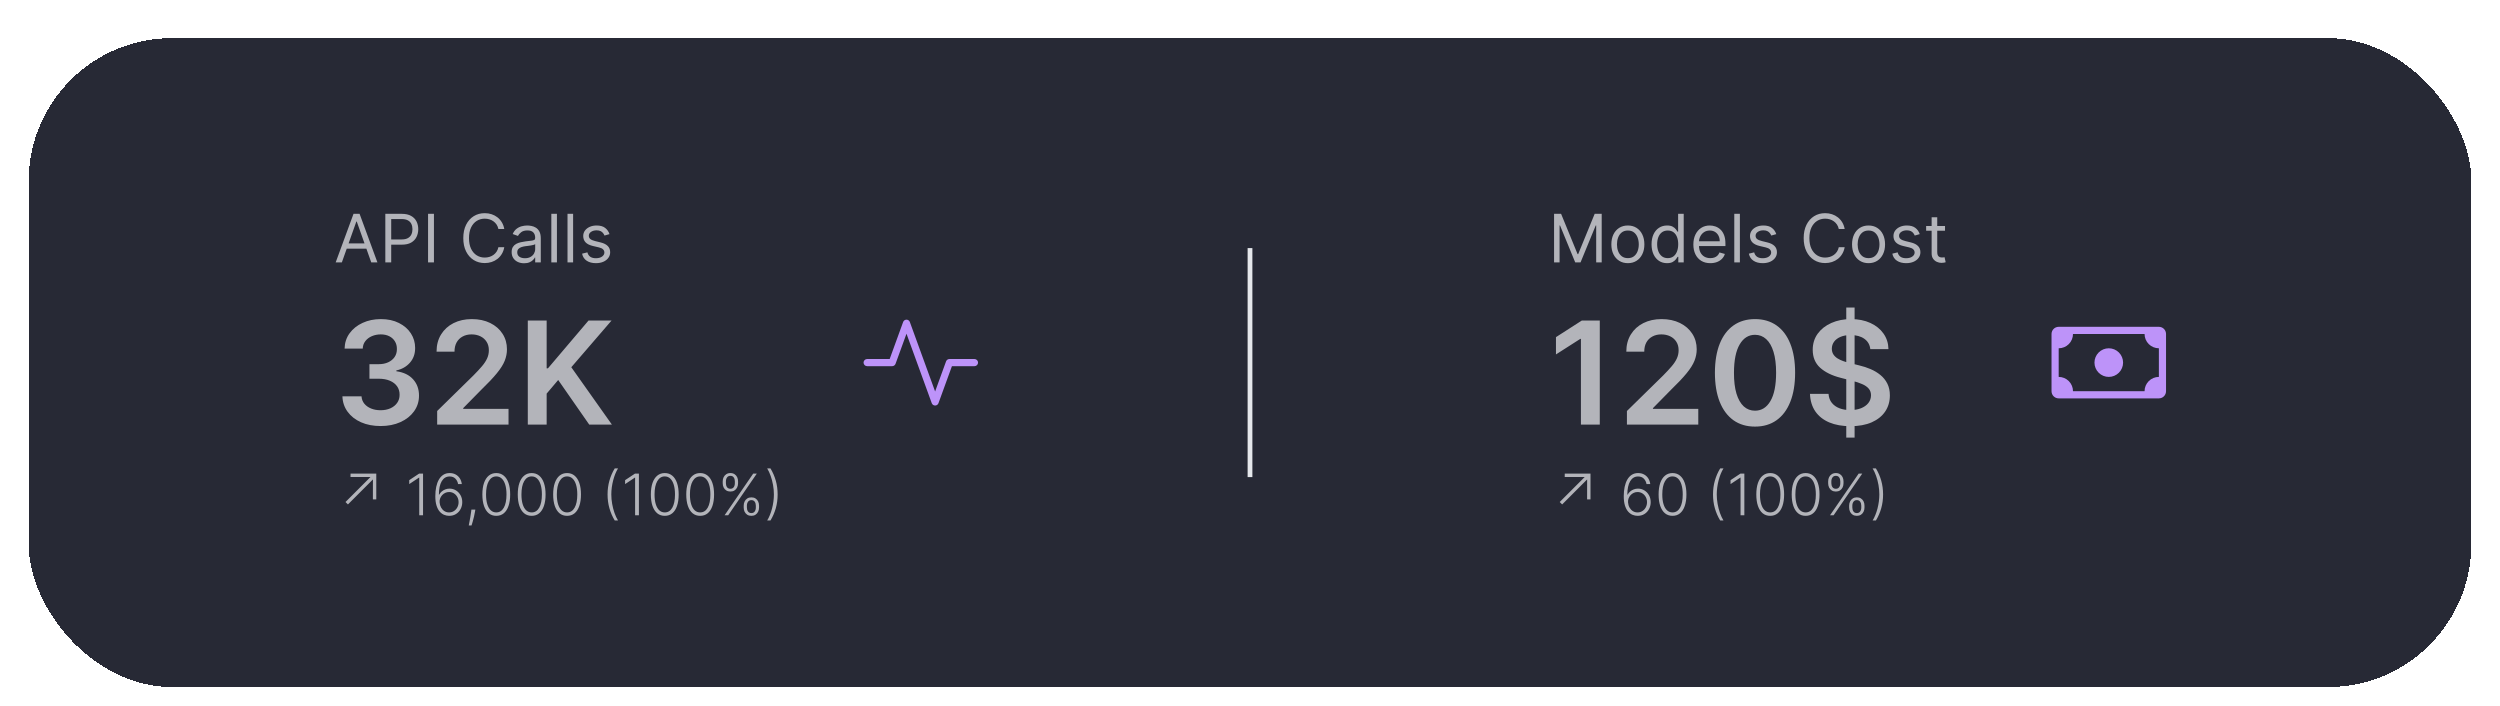 <svg
	width="524"
	height="148"
	viewBox="0 0 524 148"
	fill="none"
	xmlns="http://www.w3.org/2000/svg"
>
<g filter="url(#filter0_dd_605_13101)">
<rect
			x="6"
			y="3"
			width="512"
			height="136"
			rx="30"
			fill="#272935"
			shape-rendering="crispEdges"
		/>
<path
			opacity="0.8"
			d="M71.651 50H70.358L74.097 39.818H75.369L79.108 50H77.815L74.773 41.429H74.693L71.651 50ZM72.128 46.023H77.338V47.117H72.128V46.023ZM80.764 50V39.818H84.204C85.003 39.818 85.656 39.962 86.163 40.251C86.674 40.536 87.051 40.922 87.297 41.409C87.542 41.896 87.665 42.44 87.665 43.04C87.665 43.64 87.542 44.185 87.297 44.675C87.055 45.166 86.68 45.557 86.173 45.849C85.666 46.137 85.016 46.281 84.224 46.281H81.758V45.188H84.184C84.731 45.188 85.17 45.093 85.502 44.904C85.833 44.715 86.074 44.46 86.223 44.139C86.375 43.814 86.451 43.447 86.451 43.04C86.451 42.632 86.375 42.267 86.223 41.946C86.074 41.624 85.832 41.373 85.497 41.19C85.162 41.005 84.718 40.912 84.165 40.912H81.997V50H80.764ZM90.954 39.818V50H89.721V39.818H90.954ZM105.696 43H104.463C104.391 42.645 104.263 42.334 104.081 42.065C103.902 41.797 103.683 41.572 103.424 41.389C103.169 41.204 102.886 41.064 102.574 40.972C102.263 40.879 101.938 40.832 101.6 40.832C100.983 40.832 100.425 40.988 99.924 41.3C99.427 41.611 99.031 42.07 98.736 42.677C98.445 43.283 98.299 44.028 98.299 44.909C98.299 45.791 98.445 46.535 98.736 47.141C99.031 47.748 99.427 48.207 99.924 48.519C100.425 48.83 100.983 48.986 101.6 48.986C101.938 48.986 102.263 48.939 102.574 48.847C102.886 48.754 103.169 48.616 103.424 48.434C103.683 48.248 103.902 48.021 104.081 47.753C104.263 47.481 104.391 47.169 104.463 46.818H105.696C105.604 47.339 105.435 47.804 105.189 48.215C104.944 48.626 104.639 48.976 104.274 49.264C103.91 49.549 103.501 49.766 103.047 49.916C102.596 50.065 102.114 50.139 101.6 50.139C100.731 50.139 99.959 49.927 99.283 49.503C98.607 49.079 98.075 48.475 97.687 47.693C97.299 46.911 97.106 45.983 97.106 44.909C97.106 43.835 97.299 42.907 97.687 42.125C98.075 41.343 98.607 40.74 99.283 40.315C99.959 39.891 100.731 39.679 101.6 39.679C102.114 39.679 102.596 39.754 103.047 39.903C103.501 40.052 103.91 40.271 104.274 40.559C104.639 40.844 104.944 41.192 105.189 41.603C105.435 42.011 105.604 42.476 105.696 43ZM109.847 50.179C109.363 50.179 108.924 50.088 108.529 49.906C108.135 49.72 107.822 49.453 107.59 49.105C107.358 48.754 107.242 48.33 107.242 47.832C107.242 47.395 107.328 47.04 107.5 46.769C107.673 46.493 107.903 46.278 108.191 46.122C108.48 45.966 108.798 45.85 109.146 45.774C109.497 45.695 109.85 45.632 110.205 45.585C110.669 45.526 111.045 45.481 111.333 45.451C111.625 45.418 111.837 45.363 111.97 45.287C112.106 45.211 112.174 45.078 112.174 44.889V44.849C112.174 44.359 112.039 43.978 111.771 43.706C111.506 43.434 111.103 43.298 110.563 43.298C110.003 43.298 109.563 43.421 109.245 43.666C108.927 43.911 108.703 44.173 108.574 44.452L107.46 44.054C107.659 43.59 107.924 43.229 108.256 42.97C108.591 42.708 108.955 42.526 109.35 42.423C109.747 42.317 110.138 42.264 110.523 42.264C110.768 42.264 111.05 42.294 111.368 42.354C111.69 42.41 112 42.528 112.298 42.707C112.599 42.886 112.85 43.156 113.049 43.517C113.247 43.878 113.347 44.362 113.347 44.969V50H112.174V48.966H112.114C112.034 49.132 111.902 49.309 111.716 49.498C111.531 49.687 111.284 49.847 110.975 49.98C110.667 50.113 110.291 50.179 109.847 50.179ZM110.026 49.125C110.49 49.125 110.881 49.034 111.199 48.852C111.521 48.669 111.763 48.434 111.925 48.146C112.091 47.857 112.174 47.554 112.174 47.236V46.162C112.124 46.222 112.014 46.276 111.845 46.326C111.68 46.372 111.487 46.414 111.269 46.45C111.053 46.483 110.843 46.513 110.637 46.54C110.435 46.563 110.271 46.583 110.145 46.599C109.84 46.639 109.555 46.704 109.29 46.793C109.028 46.88 108.816 47.01 108.654 47.186C108.495 47.358 108.415 47.594 108.415 47.892C108.415 48.3 108.566 48.608 108.867 48.817C109.172 49.022 109.558 49.125 110.026 49.125ZM116.732 39.818V50H115.558V39.818H116.732ZM120.124 39.818V50H118.951V39.818H120.124ZM127.752 44.074L126.698 44.372C126.632 44.197 126.534 44.026 126.405 43.86C126.279 43.691 126.106 43.552 125.888 43.443C125.669 43.333 125.389 43.278 125.047 43.278C124.58 43.278 124.191 43.386 123.879 43.602C123.571 43.814 123.417 44.084 123.417 44.412C123.417 44.704 123.523 44.934 123.735 45.103C123.947 45.272 124.278 45.413 124.729 45.526L125.863 45.804C126.546 45.97 127.054 46.223 127.389 46.565C127.724 46.903 127.891 47.339 127.891 47.872C127.891 48.31 127.765 48.701 127.513 49.045C127.265 49.39 126.917 49.662 126.469 49.861C126.022 50.06 125.501 50.159 124.908 50.159C124.129 50.159 123.485 49.99 122.974 49.652C122.464 49.314 122.141 48.82 122.005 48.17L123.118 47.892C123.224 48.303 123.425 48.611 123.72 48.817C124.018 49.022 124.408 49.125 124.888 49.125C125.435 49.125 125.869 49.009 126.191 48.777C126.516 48.542 126.678 48.26 126.678 47.932C126.678 47.667 126.585 47.445 126.4 47.266C126.214 47.083 125.929 46.947 125.545 46.858L124.272 46.56C123.572 46.394 123.059 46.137 122.731 45.789C122.406 45.438 122.243 44.999 122.243 44.472C122.243 44.041 122.364 43.66 122.606 43.328C122.852 42.997 123.185 42.736 123.606 42.548C124.03 42.359 124.51 42.264 125.047 42.264C125.803 42.264 126.396 42.43 126.827 42.761C127.261 43.093 127.57 43.53 127.752 44.074Z"
			fill="#D6D7DB"
		/>
<path
			opacity="0.8"
			d="M79.769 84.298C78.235 84.298 76.871 84.035 75.678 83.51C74.492 82.984 73.555 82.253 72.866 81.315C72.177 80.378 71.811 79.295 71.769 78.066H75.774C75.81 78.656 76.005 79.171 76.36 79.611C76.715 80.044 77.188 80.381 77.777 80.623C78.367 80.864 79.027 80.985 79.758 80.985C80.54 80.985 81.232 80.85 81.836 80.58C82.44 80.303 82.912 79.92 83.253 79.43C83.594 78.94 83.761 78.375 83.754 77.736C83.761 77.075 83.59 76.493 83.242 75.989C82.894 75.484 82.39 75.09 81.729 74.806C81.076 74.522 80.288 74.38 79.364 74.38H77.436V71.333H79.364C80.124 71.333 80.788 71.202 81.356 70.939C81.932 70.676 82.383 70.307 82.71 69.831C83.036 69.348 83.196 68.79 83.189 68.158C83.196 67.54 83.058 67.004 82.773 66.55C82.496 66.088 82.102 65.729 81.591 65.474C81.087 65.218 80.494 65.09 79.812 65.09C79.144 65.09 78.526 65.211 77.958 65.452C77.39 65.694 76.932 66.038 76.584 66.486C76.236 66.926 76.051 67.452 76.03 68.062H72.227C72.255 66.841 72.606 65.769 73.281 64.845C73.963 63.915 74.872 63.19 76.008 62.672C77.145 62.146 78.42 61.883 79.833 61.883C81.289 61.883 82.553 62.157 83.626 62.704C84.705 63.244 85.54 63.972 86.129 64.888C86.719 65.804 87.013 66.816 87.013 67.924C87.021 69.153 86.658 70.183 85.927 71.013C85.202 71.844 84.251 72.388 83.072 72.644V72.814C84.606 73.027 85.781 73.595 86.598 74.519C87.422 75.435 87.83 76.575 87.823 77.938C87.823 79.16 87.475 80.254 86.779 81.219C86.09 82.178 85.138 82.931 83.924 83.478C82.717 84.025 81.332 84.298 79.769 84.298ZM91.63 84V81.145L99.204 73.719C99.929 72.988 100.533 72.338 101.016 71.77C101.499 71.202 101.861 70.651 102.102 70.119C102.344 69.586 102.464 69.018 102.464 68.414C102.464 67.725 102.308 67.136 101.996 66.646C101.683 66.148 101.254 65.765 100.707 65.495C100.16 65.225 99.538 65.09 98.842 65.09C98.125 65.09 97.496 65.239 96.957 65.538C96.417 65.829 95.998 66.244 95.7 66.784C95.408 67.324 95.263 67.967 95.263 68.712H91.502C91.502 67.327 91.818 66.124 92.45 65.101C93.082 64.078 93.952 63.286 95.06 62.725C96.175 62.164 97.454 61.883 98.896 61.883C100.359 61.883 101.644 62.157 102.752 62.704C103.86 63.251 104.719 64 105.33 64.952C105.948 65.903 106.257 66.99 106.257 68.212C106.257 69.028 106.101 69.831 105.788 70.619C105.476 71.408 104.925 72.281 104.137 73.24C103.356 74.199 102.258 75.36 100.845 76.724L97.085 80.548V80.697H106.587V84H91.63ZM110.626 84V62.182H114.578V72.207H114.845L123.357 62.182H128.183L119.745 71.972L128.257 84H123.506L116.997 74.646L114.578 77.501V84H110.626Z"
			fill="#D6D7DB"
		/>
<path
			opacity="0.8"
			d="M72.928 100.729L72.416 100.222L77.658 94.976H73.465L73.473 94.273H78.868V99.676H78.156L78.165 95.487L72.928 100.729ZM88.669 94.273V103H87.872V95.108H87.821L85.775 96.467V95.641L87.838 94.273H88.669ZM94.128 103.119C93.767 103.116 93.415 103.044 93.071 102.902C92.728 102.757 92.418 102.526 92.142 102.207C91.867 101.886 91.648 101.463 91.486 100.938C91.324 100.412 91.243 99.766 91.243 98.999C91.243 98.288 91.306 97.638 91.431 97.047C91.556 96.456 91.743 95.945 91.993 95.513C92.243 95.081 92.556 94.747 92.931 94.511C93.306 94.273 93.745 94.153 94.248 94.153C94.719 94.153 95.135 94.251 95.496 94.447C95.857 94.641 96.149 94.91 96.374 95.257C96.598 95.604 96.739 96.003 96.796 96.454H96.012C95.932 95.994 95.743 95.615 95.445 95.317C95.147 95.019 94.748 94.869 94.248 94.869C93.531 94.869 92.978 95.202 92.585 95.867C92.194 96.528 91.996 97.469 91.993 98.688H92.049C92.188 98.429 92.367 98.206 92.585 98.019C92.807 97.828 93.058 97.68 93.34 97.575C93.621 97.467 93.916 97.413 94.226 97.413C94.712 97.413 95.156 97.537 95.56 97.784C95.963 98.028 96.286 98.365 96.527 98.794C96.769 99.22 96.889 99.707 96.889 100.256C96.889 100.776 96.774 101.254 96.544 101.692C96.317 102.129 95.996 102.477 95.581 102.736C95.169 102.994 94.685 103.122 94.128 103.119ZM94.128 102.403C94.509 102.403 94.848 102.307 95.147 102.114C95.448 101.92 95.685 101.662 95.858 101.338C96.031 101.011 96.118 100.651 96.118 100.256C96.118 99.861 96.031 99.503 95.858 99.182C95.685 98.861 95.448 98.605 95.147 98.415C94.848 98.224 94.509 98.129 94.128 98.129C93.838 98.129 93.569 98.189 93.319 98.308C93.069 98.425 92.851 98.585 92.666 98.79C92.485 98.992 92.346 99.223 92.249 99.484C92.155 99.746 92.12 100.02 92.142 100.307C92.174 100.707 92.277 101.067 92.453 101.385C92.632 101.7 92.865 101.949 93.152 102.131C93.442 102.312 93.767 102.403 94.128 102.403ZM99.633 101.807L99.556 102.263C99.508 102.57 99.44 102.908 99.352 103.277C99.264 103.646 99.173 103.997 99.079 104.33C98.985 104.662 98.904 104.929 98.836 105.131H98.252C98.289 104.938 98.336 104.692 98.393 104.393C98.453 104.095 98.514 103.764 98.576 103.401C98.639 103.04 98.696 102.668 98.747 102.284L98.806 101.807H99.633ZM104.018 103.119C103.405 103.119 102.881 102.943 102.446 102.591C102.014 102.236 101.682 101.723 101.449 101.053C101.219 100.382 101.104 99.577 101.104 98.636C101.104 97.699 101.219 96.896 101.449 96.229C101.682 95.558 102.016 95.046 102.45 94.69C102.888 94.332 103.41 94.153 104.018 94.153C104.626 94.153 105.148 94.332 105.582 94.69C106.02 95.046 106.354 95.558 106.584 96.229C106.817 96.896 106.933 97.699 106.933 98.636C106.933 99.577 106.817 100.382 106.584 101.053C106.354 101.723 106.021 102.236 105.587 102.591C105.155 102.943 104.632 103.119 104.018 103.119ZM104.018 102.403C104.692 102.403 105.217 102.075 105.595 101.419C105.973 100.76 106.162 99.832 106.162 98.636C106.162 97.841 106.075 97.162 105.902 96.599C105.731 96.034 105.486 95.602 105.165 95.304C104.847 95.006 104.464 94.856 104.018 94.856C103.351 94.856 102.827 95.189 102.446 95.854C102.065 96.516 101.875 97.443 101.875 98.636C101.875 99.432 101.96 100.111 102.131 100.673C102.304 101.236 102.55 101.665 102.868 101.96C103.189 102.256 103.572 102.403 104.018 102.403ZM111.438 103.119C110.824 103.119 110.3 102.943 109.865 102.591C109.433 102.236 109.101 101.723 108.868 101.053C108.638 100.382 108.523 99.577 108.523 98.636C108.523 97.699 108.638 96.896 108.868 96.229C109.101 95.558 109.435 95.046 109.87 94.69C110.307 94.332 110.83 94.153 111.438 94.153C112.046 94.153 112.567 94.332 113.002 94.69C113.439 95.046 113.773 95.558 114.003 96.229C114.236 96.896 114.353 97.699 114.353 98.636C114.353 99.577 114.236 100.382 114.003 101.053C113.773 101.723 113.441 102.236 113.006 102.591C112.574 102.943 112.051 103.119 111.438 103.119ZM111.438 102.403C112.111 102.403 112.637 102.075 113.014 101.419C113.392 100.76 113.581 99.832 113.581 98.636C113.581 97.841 113.495 97.162 113.321 96.599C113.151 96.034 112.905 95.602 112.584 95.304C112.266 95.006 111.884 94.856 111.438 94.856C110.77 94.856 110.246 95.189 109.865 95.854C109.485 96.516 109.294 97.443 109.294 98.636C109.294 99.432 109.38 100.111 109.55 100.673C109.723 101.236 109.969 101.665 110.287 101.96C110.608 102.256 110.992 102.403 111.438 102.403ZM118.857 103.119C118.243 103.119 117.719 102.943 117.285 102.591C116.853 102.236 116.52 101.723 116.288 101.053C116.057 100.382 115.942 99.577 115.942 98.636C115.942 97.699 116.057 96.896 116.288 96.229C116.52 95.558 116.854 95.046 117.289 94.69C117.726 94.332 118.249 94.153 118.857 94.153C119.465 94.153 119.986 94.332 120.421 94.69C120.859 95.046 121.192 95.558 121.422 96.229C121.655 96.896 121.772 97.699 121.772 98.636C121.772 99.577 121.655 100.382 121.422 101.053C121.192 101.723 120.86 102.236 120.425 102.591C119.993 102.943 119.471 103.119 118.857 103.119ZM118.857 102.403C119.53 102.403 120.056 102.075 120.434 101.419C120.812 100.76 121.001 99.832 121.001 98.636C121.001 97.841 120.914 97.162 120.741 96.599C120.57 96.034 120.324 95.602 120.003 95.304C119.685 95.006 119.303 94.856 118.857 94.856C118.19 94.856 117.665 95.189 117.285 95.854C116.904 96.516 116.714 97.443 116.714 98.636C116.714 99.432 116.799 100.111 116.969 100.673C117.143 101.236 117.388 101.665 117.707 101.96C118.028 102.256 118.411 102.403 118.857 102.403ZM127.346 98.636C127.346 97.614 127.476 96.648 127.734 95.739C127.993 94.829 128.363 93.977 128.846 93.182H129.537C129.329 93.517 129.139 93.896 128.966 94.32C128.795 94.743 128.648 95.195 128.523 95.675C128.398 96.155 128.301 96.646 128.233 97.149C128.165 97.649 128.131 98.145 128.131 98.636C128.131 99.293 128.19 99.954 128.31 100.622C128.429 101.29 128.594 101.923 128.804 102.523C129.017 103.122 129.261 103.645 129.537 104.091H128.846C128.363 103.293 127.993 102.439 127.734 101.53C127.476 100.621 127.346 99.656 127.346 98.636ZM133.915 94.273V103H133.118V95.108H133.067L131.021 96.467V95.641L133.084 94.273H133.915ZM139.335 103.119C138.722 103.119 138.198 102.943 137.763 102.591C137.331 102.236 136.999 101.723 136.766 101.053C136.536 100.382 136.421 99.577 136.421 98.636C136.421 97.699 136.536 96.896 136.766 96.229C136.999 95.558 137.333 95.046 137.767 94.69C138.205 94.332 138.727 94.153 139.335 94.153C139.943 94.153 140.465 94.332 140.899 94.69C141.337 95.046 141.671 95.558 141.901 96.229C142.134 96.896 142.25 97.699 142.25 98.636C142.25 99.577 142.134 100.382 141.901 101.053C141.671 101.723 141.338 102.236 140.904 102.591C140.472 102.943 139.949 103.119 139.335 103.119ZM139.335 102.403C140.009 102.403 140.534 102.075 140.912 101.419C141.29 100.76 141.479 99.832 141.479 98.636C141.479 97.841 141.392 97.162 141.219 96.599C141.048 96.034 140.803 95.602 140.482 95.304C140.164 95.006 139.781 94.856 139.335 94.856C138.668 94.856 138.144 95.189 137.763 95.854C137.382 96.516 137.192 97.443 137.192 98.636C137.192 99.432 137.277 100.111 137.448 100.673C137.621 101.236 137.867 101.665 138.185 101.96C138.506 102.256 138.889 102.403 139.335 102.403ZM146.755 103.119C146.141 103.119 145.617 102.943 145.182 102.591C144.751 102.236 144.418 101.723 144.185 101.053C143.955 100.382 143.84 99.577 143.84 98.636C143.84 97.699 143.955 96.896 144.185 96.229C144.418 95.558 144.752 95.046 145.187 94.69C145.624 94.332 146.147 94.153 146.755 94.153C147.363 94.153 147.884 94.332 148.319 94.69C148.756 95.046 149.09 95.558 149.32 96.229C149.553 96.896 149.67 97.699 149.67 98.636C149.67 99.577 149.553 100.382 149.32 101.053C149.09 101.723 148.758 102.236 148.323 102.591C147.891 102.943 147.368 103.119 146.755 103.119ZM146.755 102.403C147.428 102.403 147.954 102.075 148.331 101.419C148.709 100.76 148.898 99.832 148.898 98.636C148.898 97.841 148.812 97.162 148.638 96.599C148.468 96.034 148.222 95.602 147.901 95.304C147.583 95.006 147.201 94.856 146.755 94.856C146.087 94.856 145.563 95.189 145.182 95.854C144.802 96.516 144.611 97.443 144.611 98.636C144.611 99.432 144.697 100.111 144.867 100.673C145.04 101.236 145.286 101.665 145.604 101.96C145.925 102.256 146.309 102.403 146.755 102.403ZM155.879 101.381V100.984C155.879 100.658 155.944 100.364 156.075 100.102C156.205 99.838 156.391 99.629 156.633 99.476C156.874 99.322 157.161 99.246 157.494 99.246C157.829 99.246 158.116 99.322 158.355 99.476C158.593 99.629 158.776 99.838 158.904 100.102C159.032 100.364 159.096 100.658 159.096 100.984V101.381C159.096 101.707 159.031 102.001 158.9 102.263C158.772 102.524 158.589 102.733 158.35 102.889C158.112 103.043 157.826 103.119 157.494 103.119C157.156 103.119 156.866 103.043 156.624 102.889C156.386 102.733 156.201 102.524 156.07 102.263C155.943 102.001 155.879 101.707 155.879 101.381ZM156.548 100.984V101.381C156.548 101.702 156.626 101.976 156.782 102.203C156.941 102.428 157.178 102.54 157.494 102.54C157.801 102.54 158.032 102.428 158.188 102.203C158.345 101.976 158.423 101.702 158.423 101.381V100.984C158.423 100.663 158.346 100.391 158.193 100.166C158.039 99.939 157.806 99.825 157.494 99.825C157.184 99.825 156.948 99.939 156.786 100.166C156.627 100.391 156.548 100.663 156.548 100.984ZM151.481 96.288V95.892C151.481 95.565 151.546 95.271 151.677 95.01C151.808 94.749 151.994 94.541 152.235 94.388C152.477 94.231 152.764 94.153 153.096 94.153C153.431 94.153 153.718 94.231 153.957 94.388C154.195 94.541 154.379 94.749 154.507 95.01C154.634 95.271 154.698 95.565 154.698 95.892V96.288C154.698 96.615 154.633 96.91 154.502 97.175C154.374 97.436 154.191 97.644 153.953 97.797C153.714 97.95 153.428 98.027 153.096 98.027C152.758 98.027 152.468 97.95 152.227 97.797C151.988 97.644 151.803 97.436 151.673 97.175C151.545 96.91 151.481 96.615 151.481 96.288ZM152.15 95.892V96.288C152.15 96.609 152.228 96.883 152.384 97.111C152.543 97.335 152.781 97.447 153.096 97.447C153.403 97.447 153.634 97.335 153.791 97.111C153.947 96.883 154.025 96.609 154.025 96.288V95.892C154.025 95.571 153.948 95.298 153.795 95.074C153.641 94.847 153.409 94.733 153.096 94.733C152.786 94.733 152.551 94.847 152.389 95.074C152.23 95.298 152.15 95.571 152.15 95.892ZM151.873 103L157.869 94.273H158.623L152.627 103H151.873ZM162.992 98.636C162.992 99.659 162.863 100.625 162.605 101.534C162.346 102.443 161.975 103.295 161.492 104.091H160.802C161.009 103.756 161.198 103.376 161.369 102.953C161.542 102.53 161.691 102.078 161.816 101.598C161.941 101.118 162.038 100.626 162.106 100.124C162.174 99.621 162.208 99.125 162.208 98.636C162.208 97.98 162.149 97.318 162.029 96.651C161.91 95.983 161.744 95.349 161.531 94.75C161.32 94.151 161.078 93.628 160.802 93.182H161.492C161.975 93.98 162.346 94.834 162.605 95.743C162.863 96.652 162.992 97.617 162.992 98.636Z"
			fill="#D6D7DB"
		/>
<path
			fill-rule="evenodd"
			clip-rule="evenodd"
			d="M190 62C190.154 62 190.305 62.048 190.431 62.136C190.557 62.225 190.653 62.35 190.705 62.495L196 77.054L198.295 70.742C198.348 70.598 198.444 70.473 198.57 70.385C198.696 70.297 198.846 70.25 199 70.25H204.25C204.449 70.25 204.64 70.329 204.78 70.47C204.921 70.61 205 70.801 205 71C205 71.199 204.921 71.39 204.78 71.53C204.64 71.671 204.449 71.75 204.25 71.75H199.525L196.705 79.505C196.652 79.65 196.557 79.775 196.43 79.863C196.304 79.952 196.154 79.999 196 79.999C195.846 79.999 195.696 79.952 195.57 79.863C195.443 79.775 195.348 79.65 195.295 79.505L190 64.946L187.705 71.257C187.652 71.401 187.556 71.526 187.43 71.614C187.304 71.703 187.154 71.75 187 71.75H181.75C181.551 71.75 181.36 71.671 181.22 71.53C181.079 71.39 181 71.199 181 71C181 70.801 181.079 70.61 181.22 70.47C181.36 70.329 181.551 70.25 181.75 70.25H186.475L189.295 62.495C189.347 62.35 189.443 62.225 189.569 62.136C189.695 62.048 189.846 62 190 62Z"
			fill="#BD93F9"
		/>
<rect x="261.5" y="47" width="1" height="48" fill="#E5E7EB" />
<path
			opacity="0.8"
			d="M325.733 39.818H327.205L330.665 48.27H330.784L334.244 39.818H335.716V50H334.562V42.264H334.463L331.281 50H330.168L326.986 42.264H326.886V50H325.733V39.818ZM341.201 50.159C340.512 50.159 339.907 49.995 339.387 49.667C338.87 49.339 338.465 48.88 338.174 48.29C337.885 47.7 337.741 47.01 337.741 46.222C337.741 45.426 337.885 44.732 338.174 44.139C338.465 43.545 338.87 43.084 339.387 42.756C339.907 42.428 340.512 42.264 341.201 42.264C341.891 42.264 342.494 42.428 343.011 42.756C343.531 43.084 343.936 43.545 344.224 44.139C344.516 44.732 344.661 45.426 344.661 46.222C344.661 47.01 344.516 47.7 344.224 48.29C343.936 48.88 343.531 49.339 343.011 49.667C342.494 49.995 341.891 50.159 341.201 50.159ZM341.201 49.105C341.725 49.105 342.156 48.971 342.494 48.702C342.832 48.434 343.082 48.081 343.245 47.644C343.407 47.206 343.488 46.732 343.488 46.222C343.488 45.711 343.407 45.236 343.245 44.795C343.082 44.354 342.832 43.998 342.494 43.726C342.156 43.454 341.725 43.318 341.201 43.318C340.678 43.318 340.247 43.454 339.909 43.726C339.571 43.998 339.32 44.354 339.158 44.795C338.995 45.236 338.914 45.711 338.914 46.222C338.914 46.732 338.995 47.206 339.158 47.644C339.32 48.081 339.571 48.434 339.909 48.702C340.247 48.971 340.678 49.105 341.201 49.105ZM349.406 50.159C348.77 50.159 348.208 49.998 347.721 49.677C347.233 49.352 346.852 48.895 346.577 48.305C346.302 47.711 346.165 47.01 346.165 46.202C346.165 45.4 346.302 44.704 346.577 44.114C346.852 43.524 347.235 43.068 347.726 42.746C348.216 42.425 348.783 42.264 349.426 42.264C349.923 42.264 350.316 42.347 350.604 42.513C350.896 42.675 351.118 42.861 351.27 43.07C351.426 43.275 351.547 43.444 351.633 43.577H351.733V39.818H352.906V50H351.772V48.827H351.633C351.547 48.966 351.424 49.142 351.265 49.354C351.106 49.562 350.879 49.75 350.584 49.916C350.289 50.078 349.897 50.159 349.406 50.159ZM349.565 49.105C350.036 49.105 350.433 48.983 350.758 48.737C351.083 48.489 351.33 48.146 351.499 47.708C351.668 47.267 351.753 46.758 351.753 46.182C351.753 45.612 351.67 45.113 351.504 44.685C351.338 44.255 351.093 43.92 350.768 43.681C350.443 43.439 350.042 43.318 349.565 43.318C349.068 43.318 348.654 43.446 348.322 43.701C347.994 43.953 347.747 44.296 347.581 44.73C347.419 45.161 347.338 45.645 347.338 46.182C347.338 46.725 347.421 47.219 347.586 47.663C347.755 48.104 348.004 48.456 348.332 48.717C348.664 48.976 349.075 49.105 349.565 49.105ZM358.489 50.159C357.754 50.159 357.119 49.997 356.585 49.672C356.055 49.344 355.646 48.886 355.357 48.3C355.072 47.71 354.93 47.024 354.93 46.242C354.93 45.459 355.072 44.77 355.357 44.173C355.646 43.573 356.047 43.106 356.56 42.771C357.078 42.433 357.681 42.264 358.37 42.264C358.768 42.264 359.161 42.331 359.548 42.463C359.936 42.596 360.289 42.811 360.607 43.109C360.926 43.404 361.179 43.795 361.368 44.283C361.557 44.77 361.651 45.37 361.651 46.082V46.58H355.765V45.565H360.458C360.458 45.135 360.372 44.75 360.2 44.412C360.031 44.074 359.789 43.807 359.474 43.611C359.162 43.416 358.794 43.318 358.37 43.318C357.903 43.318 357.498 43.434 357.157 43.666C356.819 43.895 356.559 44.193 356.377 44.561C356.194 44.929 356.103 45.323 356.103 45.744V46.42C356.103 46.997 356.203 47.486 356.401 47.887C356.604 48.285 356.884 48.588 357.242 48.797C357.6 49.002 358.016 49.105 358.489 49.105C358.798 49.105 359.076 49.062 359.325 48.976C359.577 48.886 359.794 48.754 359.976 48.578C360.158 48.399 360.299 48.177 360.399 47.912L361.532 48.23C361.413 48.615 361.212 48.953 360.931 49.244C360.649 49.533 360.301 49.758 359.886 49.92C359.472 50.08 359.007 50.159 358.489 50.159ZM364.68 39.818V50H363.506V39.818H364.68ZM372.308 44.074L371.254 44.372C371.187 44.197 371.09 44.026 370.96 43.86C370.834 43.691 370.662 43.552 370.443 43.443C370.224 43.333 369.944 43.278 369.603 43.278C369.136 43.278 368.746 43.386 368.435 43.602C368.126 43.814 367.972 44.084 367.972 44.412C367.972 44.704 368.078 44.934 368.291 45.103C368.503 45.272 368.834 45.413 369.285 45.526L370.418 45.804C371.101 45.97 371.61 46.223 371.945 46.565C372.279 46.903 372.447 47.339 372.447 47.872C372.447 48.31 372.321 48.701 372.069 49.045C371.82 49.39 371.472 49.662 371.025 49.861C370.577 50.06 370.057 50.159 369.464 50.159C368.685 50.159 368.04 49.99 367.53 49.652C367.019 49.314 366.696 48.82 366.56 48.17L367.674 47.892C367.78 48.303 367.981 48.611 368.276 48.817C368.574 49.022 368.963 49.125 369.444 49.125C369.991 49.125 370.425 49.009 370.746 48.777C371.071 48.542 371.234 48.26 371.234 47.932C371.234 47.667 371.141 47.445 370.955 47.266C370.77 47.083 370.485 46.947 370.1 46.858L368.827 46.56C368.128 46.394 367.614 46.137 367.286 45.789C366.961 45.438 366.799 44.999 366.799 44.472C366.799 44.041 366.92 43.66 367.162 43.328C367.407 42.997 367.74 42.736 368.161 42.548C368.585 42.359 369.066 42.264 369.603 42.264C370.359 42.264 370.952 42.43 371.383 42.761C371.817 43.093 372.125 43.53 372.308 44.074ZM386.643 43H385.41C385.337 42.645 385.209 42.334 385.027 42.065C384.848 41.797 384.629 41.572 384.371 41.389C384.115 41.204 383.832 41.064 383.521 40.972C383.209 40.879 382.884 40.832 382.546 40.832C381.93 40.832 381.371 40.988 380.871 41.3C380.374 41.611 379.977 42.07 379.682 42.677C379.391 43.283 379.245 44.028 379.245 44.909C379.245 45.791 379.391 46.535 379.682 47.141C379.977 47.748 380.374 48.207 380.871 48.519C381.371 48.83 381.93 48.986 382.546 48.986C382.884 48.986 383.209 48.939 383.521 48.847C383.832 48.754 384.115 48.616 384.371 48.434C384.629 48.248 384.848 48.021 385.027 47.753C385.209 47.481 385.337 47.169 385.41 46.818H386.643C386.55 47.339 386.381 47.804 386.136 48.215C385.89 48.626 385.585 48.976 385.221 49.264C384.856 49.549 384.447 49.766 383.993 49.916C383.542 50.065 383.06 50.139 382.546 50.139C381.678 50.139 380.905 49.927 380.229 49.503C379.553 49.079 379.021 48.475 378.633 47.693C378.246 46.911 378.052 45.983 378.052 44.909C378.052 43.835 378.246 42.907 378.633 42.125C379.021 41.343 379.553 40.74 380.229 40.315C380.905 39.891 381.678 39.679 382.546 39.679C383.06 39.679 383.542 39.754 383.993 39.903C384.447 40.052 384.856 40.271 385.221 40.559C385.585 40.844 385.89 41.192 386.136 41.603C386.381 42.011 386.55 42.476 386.643 43ZM391.648 50.159C390.959 50.159 390.354 49.995 389.834 49.667C389.317 49.339 388.912 48.88 388.621 48.29C388.332 47.7 388.188 47.01 388.188 46.222C388.188 45.426 388.332 44.732 388.621 44.139C388.912 43.545 389.317 43.084 389.834 42.756C390.354 42.428 390.959 42.264 391.648 42.264C392.338 42.264 392.941 42.428 393.458 42.756C393.978 43.084 394.383 43.545 394.671 44.139C394.963 44.732 395.108 45.426 395.108 46.222C395.108 47.01 394.963 47.7 394.671 48.29C394.383 48.88 393.978 49.339 393.458 49.667C392.941 49.995 392.338 50.159 391.648 50.159ZM391.648 49.105C392.172 49.105 392.603 48.971 392.941 48.702C393.279 48.434 393.529 48.081 393.692 47.644C393.854 47.206 393.935 46.732 393.935 46.222C393.935 45.711 393.854 45.236 393.692 44.795C393.529 44.354 393.279 43.998 392.941 43.726C392.603 43.454 392.172 43.318 391.648 43.318C391.125 43.318 390.694 43.454 390.356 43.726C390.018 43.998 389.767 44.354 389.605 44.795C389.443 45.236 389.361 45.711 389.361 46.222C389.361 46.732 389.443 47.206 389.605 47.644C389.767 48.081 390.018 48.434 390.356 48.702C390.694 48.971 391.125 49.105 391.648 49.105ZM402.379 44.074L401.325 44.372C401.258 44.197 401.161 44.026 401.031 43.86C400.905 43.691 400.733 43.552 400.514 43.443C400.295 43.333 400.015 43.278 399.674 43.278C399.207 43.278 398.817 43.386 398.506 43.602C398.197 43.814 398.043 44.084 398.043 44.412C398.043 44.704 398.149 44.934 398.362 45.103C398.574 45.272 398.905 45.413 399.356 45.526L400.489 45.804C401.172 45.97 401.681 46.223 402.016 46.565C402.35 46.903 402.518 47.339 402.518 47.872C402.518 48.31 402.392 48.701 402.14 49.045C401.891 49.39 401.543 49.662 401.096 49.861C400.648 50.06 400.128 50.159 399.535 50.159C398.756 50.159 398.111 49.99 397.601 49.652C397.09 49.314 396.767 48.82 396.631 48.17L397.745 47.892C397.851 48.303 398.052 48.611 398.347 48.817C398.645 49.022 399.034 49.125 399.515 49.125C400.062 49.125 400.496 49.009 400.817 48.777C401.142 48.542 401.305 48.26 401.305 47.932C401.305 47.667 401.212 47.445 401.026 47.266C400.841 47.083 400.556 46.947 400.171 46.858L398.898 46.56C398.199 46.394 397.685 46.137 397.357 45.789C397.032 45.438 396.87 44.999 396.87 44.472C396.87 44.041 396.991 43.66 397.233 43.328C397.478 42.997 397.811 42.736 398.232 42.548C398.657 42.359 399.137 42.264 399.674 42.264C400.43 42.264 401.023 42.43 401.454 42.761C401.888 43.093 402.196 43.53 402.379 44.074ZM407.675 42.364V43.358H403.718V42.364H407.675ZM404.871 40.534H406.044V47.812C406.044 48.144 406.092 48.392 406.188 48.558C406.288 48.721 406.414 48.83 406.566 48.886C406.722 48.939 406.886 48.966 407.058 48.966C407.188 48.966 407.294 48.959 407.377 48.946C407.46 48.929 407.526 48.916 407.576 48.906L407.814 49.96C407.735 49.99 407.624 50.02 407.481 50.05C407.339 50.083 407.158 50.099 406.939 50.099C406.608 50.099 406.283 50.028 405.965 49.886C405.65 49.743 405.388 49.526 405.179 49.234C404.974 48.943 404.871 48.575 404.871 48.131V40.534Z"
			fill="#D6D7DB"
		/>
<path
			opacity="0.8"
			d="M335.313 62.182V84H331.361V66.028H331.233L326.13 69.288V65.665L331.553 62.182H335.313ZM341.003 84V81.145L348.578 73.719C349.302 72.988 349.906 72.338 350.389 71.77C350.872 71.202 351.234 70.651 351.475 70.119C351.717 69.586 351.837 69.018 351.837 68.414C351.837 67.725 351.681 67.136 351.369 66.646C351.056 66.148 350.627 65.765 350.08 65.495C349.533 65.225 348.911 65.09 348.215 65.09C347.498 65.09 346.869 65.239 346.33 65.538C345.79 65.829 345.371 66.244 345.073 66.784C344.781 67.324 344.636 67.967 344.636 68.712H340.875C340.875 67.327 341.191 66.124 341.823 65.101C342.455 64.078 343.325 63.286 344.433 62.725C345.548 62.164 346.827 61.883 348.269 61.883C349.732 61.883 351.017 62.157 352.125 62.704C353.233 63.251 354.092 64 354.703 64.952C355.321 65.903 355.63 66.99 355.63 68.212C355.63 69.028 355.474 69.831 355.161 70.619C354.849 71.408 354.298 72.281 353.51 73.24C352.729 74.199 351.632 75.36 350.218 76.724L346.458 80.548V80.697H355.96V84H341.003ZM367.85 84.415C366.096 84.415 364.59 83.972 363.333 83.084C362.083 82.189 361.121 80.9 360.446 79.217C359.779 77.526 359.445 75.492 359.445 73.112C359.452 70.733 359.789 68.709 360.457 67.04C361.132 65.364 362.094 64.085 363.344 63.205C364.601 62.324 366.103 61.883 367.85 61.883C369.598 61.883 371.1 62.324 372.357 63.205C373.614 64.085 374.576 65.364 375.244 67.04C375.919 68.716 376.256 70.74 376.256 73.112C376.256 75.499 375.919 77.537 375.244 79.227C374.576 80.91 373.614 82.196 372.357 83.084C371.107 83.972 369.605 84.415 367.85 84.415ZM367.85 81.081C369.214 81.081 370.29 80.41 371.078 79.067C371.874 77.718 372.272 75.733 372.272 73.112C372.272 71.379 372.09 69.923 371.728 68.744C371.366 67.565 370.855 66.678 370.194 66.081C369.534 65.477 368.752 65.175 367.85 65.175C366.494 65.175 365.421 65.85 364.633 67.2C363.845 68.542 363.447 70.513 363.44 73.112C363.433 74.852 363.607 76.315 363.962 77.501C364.324 78.688 364.836 79.582 365.496 80.186C366.157 80.783 366.941 81.081 367.85 81.081ZM386.977 86.727V59.455H388.724V86.727H386.977ZM392.016 68.18C391.916 67.249 391.497 66.525 390.759 66.006C390.027 65.488 389.076 65.229 387.904 65.229C387.08 65.229 386.373 65.353 385.784 65.602C385.194 65.85 384.743 66.188 384.431 66.614C384.118 67.04 383.958 67.526 383.951 68.073C383.951 68.528 384.054 68.922 384.26 69.256C384.473 69.59 384.761 69.874 385.123 70.108C385.485 70.335 385.887 70.527 386.327 70.683C386.767 70.84 387.211 70.971 387.659 71.077L389.704 71.589C390.528 71.781 391.32 72.04 392.08 72.367C392.847 72.693 393.532 73.105 394.136 73.602C394.747 74.099 395.23 74.7 395.585 75.403C395.94 76.106 396.117 76.93 396.117 77.874C396.117 79.153 395.791 80.278 395.137 81.251C394.484 82.217 393.539 82.974 392.304 83.521C391.075 84.06 389.587 84.33 387.84 84.33C386.142 84.33 384.669 84.067 383.419 83.542C382.176 83.016 381.203 82.249 380.5 81.241C379.804 80.232 379.427 79.004 379.37 77.555H383.259C383.316 78.315 383.55 78.947 383.962 79.451C384.374 79.955 384.91 80.332 385.571 80.58C386.238 80.829 386.984 80.953 387.808 80.953C388.667 80.953 389.42 80.825 390.066 80.57C390.72 80.307 391.231 79.945 391.6 79.483C391.97 79.014 392.158 78.467 392.165 77.842C392.158 77.274 391.991 76.805 391.664 76.436C391.338 76.06 390.88 75.747 390.29 75.499C389.708 75.243 389.026 75.016 388.245 74.817L385.762 74.178C383.965 73.716 382.545 73.016 381.501 72.079C380.464 71.134 379.946 69.881 379.946 68.318C379.946 67.033 380.294 65.907 380.99 64.941C381.693 63.975 382.648 63.226 383.855 62.693C385.063 62.153 386.43 61.883 387.957 61.883C389.505 61.883 390.862 62.153 392.027 62.693C393.198 63.226 394.118 63.968 394.786 64.92C395.453 65.864 395.798 66.951 395.819 68.18H392.016Z"
			fill="#D6D7DB"
		/>
<path
			opacity="0.8"
			d="M327.428 100.729L326.916 100.222L332.158 94.976H327.964L327.973 94.273H333.368V99.676H332.656L332.665 95.487L327.428 100.729ZM343.224 103.119C342.864 103.116 342.511 103.044 342.168 102.902C341.824 102.757 341.514 102.526 341.239 102.207C340.963 101.886 340.744 101.463 340.582 100.938C340.42 100.412 340.339 99.766 340.339 98.999C340.339 98.288 340.402 97.638 340.527 97.047C340.652 96.456 340.839 95.945 341.089 95.513C341.339 95.081 341.652 94.747 342.027 94.511C342.402 94.273 342.841 94.153 343.344 94.153C343.815 94.153 344.231 94.251 344.592 94.447C344.953 94.641 345.246 94.91 345.47 95.257C345.695 95.604 345.835 96.003 345.892 96.454H345.108C345.028 95.994 344.839 95.615 344.541 95.317C344.243 95.019 343.844 94.869 343.344 94.869C342.628 94.869 342.074 95.202 341.682 95.867C341.29 96.528 341.092 97.469 341.089 98.688H341.145C341.284 98.429 341.463 98.206 341.682 98.019C341.903 97.828 342.155 97.68 342.436 97.575C342.717 97.467 343.013 97.413 343.322 97.413C343.808 97.413 344.253 97.537 344.656 97.784C345.06 98.028 345.382 98.365 345.624 98.794C345.865 99.22 345.986 99.707 345.986 100.256C345.986 100.776 345.871 101.254 345.641 101.692C345.413 102.129 345.092 102.477 344.678 102.736C344.266 102.994 343.781 103.122 343.224 103.119ZM343.224 102.403C343.605 102.403 343.945 102.307 344.243 102.114C344.544 101.92 344.781 101.662 344.955 101.338C345.128 101.011 345.214 100.651 345.214 100.256C345.214 99.861 345.128 99.503 344.955 99.182C344.781 98.861 344.544 98.605 344.243 98.415C343.945 98.224 343.605 98.129 343.224 98.129C342.935 98.129 342.665 98.189 342.415 98.308C342.165 98.425 341.947 98.585 341.763 98.79C341.581 98.992 341.442 99.223 341.345 99.484C341.251 99.746 341.216 100.02 341.239 100.307C341.27 100.707 341.374 101.067 341.55 101.385C341.729 101.7 341.962 101.949 342.249 102.131C342.538 102.312 342.864 102.403 343.224 102.403ZM350.559 103.119C349.945 103.119 349.421 102.943 348.986 102.591C348.554 102.236 348.222 101.723 347.989 101.053C347.759 100.382 347.644 99.577 347.644 98.636C347.644 97.699 347.759 96.896 347.989 96.229C348.222 95.558 348.556 95.046 348.99 94.69C349.428 94.332 349.951 94.153 350.559 94.153C351.166 94.153 351.688 94.332 352.122 94.69C352.56 95.046 352.894 95.558 353.124 96.229C353.357 96.896 353.473 97.699 353.473 98.636C353.473 99.577 353.357 100.382 353.124 101.053C352.894 101.723 352.561 102.236 352.127 102.591C351.695 102.943 351.172 103.119 350.559 103.119ZM350.559 102.403C351.232 102.403 351.757 102.075 352.135 101.419C352.513 100.76 352.702 99.832 352.702 98.636C352.702 97.841 352.615 97.162 352.442 96.599C352.272 96.034 352.026 95.602 351.705 95.304C351.387 95.006 351.005 94.856 350.559 94.856C349.891 94.856 349.367 95.189 348.986 95.854C348.605 96.516 348.415 97.443 348.415 98.636C348.415 99.432 348.5 100.111 348.671 100.673C348.844 101.236 349.09 101.665 349.408 101.96C349.729 102.256 350.113 102.403 350.559 102.403ZM359.048 98.636C359.048 97.614 359.177 96.648 359.436 95.739C359.694 94.829 360.065 93.977 360.548 93.182H361.238C361.031 93.517 360.84 93.896 360.667 94.32C360.497 94.743 360.349 95.195 360.224 95.675C360.099 96.155 360.002 96.646 359.934 97.149C359.866 97.649 359.832 98.145 359.832 98.636C359.832 99.293 359.892 99.954 360.011 100.622C360.13 101.29 360.295 101.923 360.505 102.523C360.718 103.122 360.963 103.645 361.238 104.091H360.548C360.065 103.293 359.694 102.439 359.436 101.53C359.177 100.621 359.048 99.656 359.048 98.636ZM365.616 94.273V103H364.819V95.108H364.768L362.723 96.467V95.641L364.785 94.273H365.616ZM371.037 103.119C370.423 103.119 369.899 102.943 369.464 102.591C369.033 102.236 368.7 101.723 368.467 101.053C368.237 100.382 368.122 99.577 368.122 98.636C368.122 97.699 368.237 96.896 368.467 96.229C368.7 95.558 369.034 95.046 369.469 94.69C369.906 94.332 370.429 94.153 371.037 94.153C371.645 94.153 372.166 94.332 372.601 94.69C373.038 95.046 373.372 95.558 373.602 96.229C373.835 96.896 373.952 97.699 373.952 98.636C373.952 99.577 373.835 100.382 373.602 101.053C373.372 101.723 373.04 102.236 372.605 102.591C372.173 102.943 371.65 103.119 371.037 103.119ZM371.037 102.403C371.71 102.403 372.236 102.075 372.614 101.419C372.991 100.76 373.18 99.832 373.18 98.636C373.18 97.841 373.094 97.162 372.92 96.599C372.75 96.034 372.504 95.602 372.183 95.304C371.865 95.006 371.483 94.856 371.037 94.856C370.369 94.856 369.845 95.189 369.464 95.854C369.084 96.516 368.893 97.443 368.893 98.636C368.893 99.432 368.979 100.111 369.149 100.673C369.322 101.236 369.568 101.665 369.886 101.96C370.207 102.256 370.591 102.403 371.037 102.403ZM378.456 103.119C377.843 103.119 377.318 102.943 376.884 102.591C376.452 102.236 376.12 101.723 375.887 101.053C375.656 100.382 375.541 99.577 375.541 98.636C375.541 97.699 375.656 96.896 375.887 96.229C376.12 95.558 376.453 95.046 376.888 94.69C377.326 94.332 377.848 94.153 378.456 94.153C379.064 94.153 379.585 94.332 380.02 94.69C380.458 95.046 380.791 95.558 381.022 96.229C381.254 96.896 381.371 97.699 381.371 98.636C381.371 99.577 381.254 100.382 381.022 101.053C380.791 101.723 380.459 102.236 380.024 102.591C379.593 102.943 379.07 103.119 378.456 103.119ZM378.456 102.403C379.129 102.403 379.655 102.075 380.033 101.419C380.411 100.76 380.6 99.832 380.6 98.636C380.6 97.841 380.513 97.162 380.34 96.599C380.169 96.034 379.924 95.602 379.603 95.304C379.284 95.006 378.902 94.856 378.456 94.856C377.789 94.856 377.264 95.189 376.884 95.854C376.503 96.516 376.313 97.443 376.313 98.636C376.313 99.432 376.398 100.111 376.568 100.673C376.742 101.236 376.987 101.665 377.306 101.96C377.627 102.256 378.01 102.403 378.456 102.403ZM387.58 101.381V100.984C387.58 100.658 387.645 100.364 387.776 100.102C387.907 99.838 388.093 99.629 388.334 99.476C388.576 99.322 388.863 99.246 389.195 99.246C389.53 99.246 389.817 99.322 390.056 99.476C390.295 99.629 390.478 99.838 390.606 100.102C390.734 100.364 390.797 100.658 390.797 100.984V101.381C390.797 101.707 390.732 102.001 390.601 102.263C390.474 102.524 390.29 102.733 390.052 102.889C389.813 103.043 389.528 103.119 389.195 103.119C388.857 103.119 388.567 103.043 388.326 102.889C388.087 102.733 387.903 102.524 387.772 102.263C387.644 102.001 387.58 101.707 387.58 101.381ZM388.249 100.984V101.381C388.249 101.702 388.327 101.976 388.484 102.203C388.643 102.428 388.88 102.54 389.195 102.54C389.502 102.54 389.734 102.428 389.89 102.203C390.046 101.976 390.124 101.702 390.124 101.381V100.984C390.124 100.663 390.047 100.391 389.894 100.166C389.741 99.939 389.508 99.825 389.195 99.825C388.886 99.825 388.65 99.939 388.488 100.166C388.329 100.391 388.249 100.663 388.249 100.984ZM383.182 96.288V95.892C383.182 95.565 383.248 95.271 383.378 95.01C383.509 94.749 383.695 94.541 383.937 94.388C384.178 94.231 384.465 94.153 384.797 94.153C385.133 94.153 385.42 94.231 385.658 94.388C385.897 94.541 386.08 94.749 386.208 95.01C386.336 95.271 386.4 95.565 386.4 95.892V96.288C386.4 96.615 386.334 96.91 386.204 97.175C386.076 97.436 385.893 97.644 385.654 97.797C385.415 97.95 385.13 98.027 384.797 98.027C384.459 98.027 384.17 97.95 383.928 97.797C383.689 97.644 383.505 97.436 383.374 97.175C383.246 96.91 383.182 96.615 383.182 96.288ZM383.851 95.892V96.288C383.851 96.609 383.93 96.883 384.086 97.111C384.245 97.335 384.482 97.447 384.797 97.447C385.104 97.447 385.336 97.335 385.492 97.111C385.648 96.883 385.726 96.609 385.726 96.288V95.892C385.726 95.571 385.65 95.298 385.496 95.074C385.343 94.847 385.11 94.733 384.797 94.733C384.488 94.733 384.252 94.847 384.09 95.074C383.931 95.298 383.851 95.571 383.851 95.892ZM383.574 103L389.57 94.273H390.324L384.329 103H383.574ZM394.694 98.636C394.694 99.659 394.564 100.625 394.306 101.534C394.047 102.443 393.677 103.295 393.194 104.091H392.503C392.711 103.756 392.9 103.376 393.07 102.953C393.243 102.53 393.393 102.078 393.518 101.598C393.643 101.118 393.739 100.626 393.807 100.124C393.876 99.621 393.91 99.125 393.91 98.636C393.91 97.98 393.85 97.318 393.731 96.651C393.611 95.983 393.445 95.349 393.232 94.75C393.022 94.151 392.779 93.628 392.503 93.182H393.194C393.677 93.98 394.047 94.834 394.306 95.743C394.564 96.652 394.694 97.617 394.694 98.636Z"
			fill="#D6D7DB"
		/>
<path
			d="M442 74C442.796 74 443.559 73.684 444.121 73.121C444.684 72.559 445 71.796 445 71C445 70.204 444.684 69.441 444.121 68.879C443.559 68.316 442.796 68 442 68C441.204 68 440.441 68.316 439.879 68.879C439.316 69.441 439 70.204 439 71C439 71.796 439.316 72.559 439.879 73.121C440.441 73.684 441.204 74 442 74V74Z"
			fill="#BD93F9"
		/>
<path
			d="M430 65C430 64.602 430.158 64.221 430.439 63.939C430.721 63.658 431.102 63.5 431.5 63.5H452.5C452.898 63.5 453.279 63.658 453.561 63.939C453.842 64.221 454 64.602 454 65V77C454 77.398 453.842 77.779 453.561 78.061C453.279 78.342 452.898 78.5 452.5 78.5H431.5C431.102 78.5 430.721 78.342 430.439 78.061C430.158 77.779 430 77.398 430 77V65ZM434.5 65C434.5 65.796 434.184 66.559 433.621 67.121C433.059 67.684 432.296 68 431.5 68V74C432.296 74 433.059 74.316 433.621 74.879C434.184 75.441 434.5 76.204 434.5 77H449.5C449.5 76.204 449.816 75.441 450.379 74.879C450.941 74.316 451.704 74 452.5 74V68C451.704 68 450.941 67.684 450.379 67.121C449.816 66.559 449.5 65.796 449.5 65H434.5Z"
			fill="#BD93F9"
		/>
</g>
<defs>
<filter
			id="filter0_dd_605_13101"
			x="0"
			y="0"
			width="524"
			height="148"
			filterUnits="userSpaceOnUse"
			color-interpolation-filters="sRGB"
		>
<feFlood flood-opacity="0" result="BackgroundImageFix" />
<feColorMatrix
				in="SourceAlpha"
				type="matrix"
				values="0 0 0 0 0 0 0 0 0 0 0 0 0 0 0 0 0 0 127 0"
				result="hardAlpha"
			/>
<feOffset dy="2" />
<feGaussianBlur stdDeviation="1" />
<feComposite in2="hardAlpha" operator="out" />
<feColorMatrix
				type="matrix"
				values="0 0 0 0 0 0 0 0 0 0 0 0 0 0 0 0 0 0 0.06 0"
			/>
<feBlend
				mode="normal"
				in2="BackgroundImageFix"
				result="effect1_dropShadow_605_13101"
			/>
<feColorMatrix
				in="SourceAlpha"
				type="matrix"
				values="0 0 0 0 0 0 0 0 0 0 0 0 0 0 0 0 0 0 127 0"
				result="hardAlpha"
			/>
<feOffset dy="3" />
<feGaussianBlur stdDeviation="3" />
<feComposite in2="hardAlpha" operator="out" />
<feColorMatrix
				type="matrix"
				values="0 0 0 0 0.612 0 0 0 0 0.639 0 0 0 0 0.686 0 0 0 0.35 0"
			/>
<feBlend
				mode="normal"
				in2="effect1_dropShadow_605_13101"
				result="effect2_dropShadow_605_13101"
			/>
<feBlend
				mode="normal"
				in="SourceGraphic"
				in2="effect2_dropShadow_605_13101"
				result="shape"
			/>
</filter>
</defs>
</svg>
